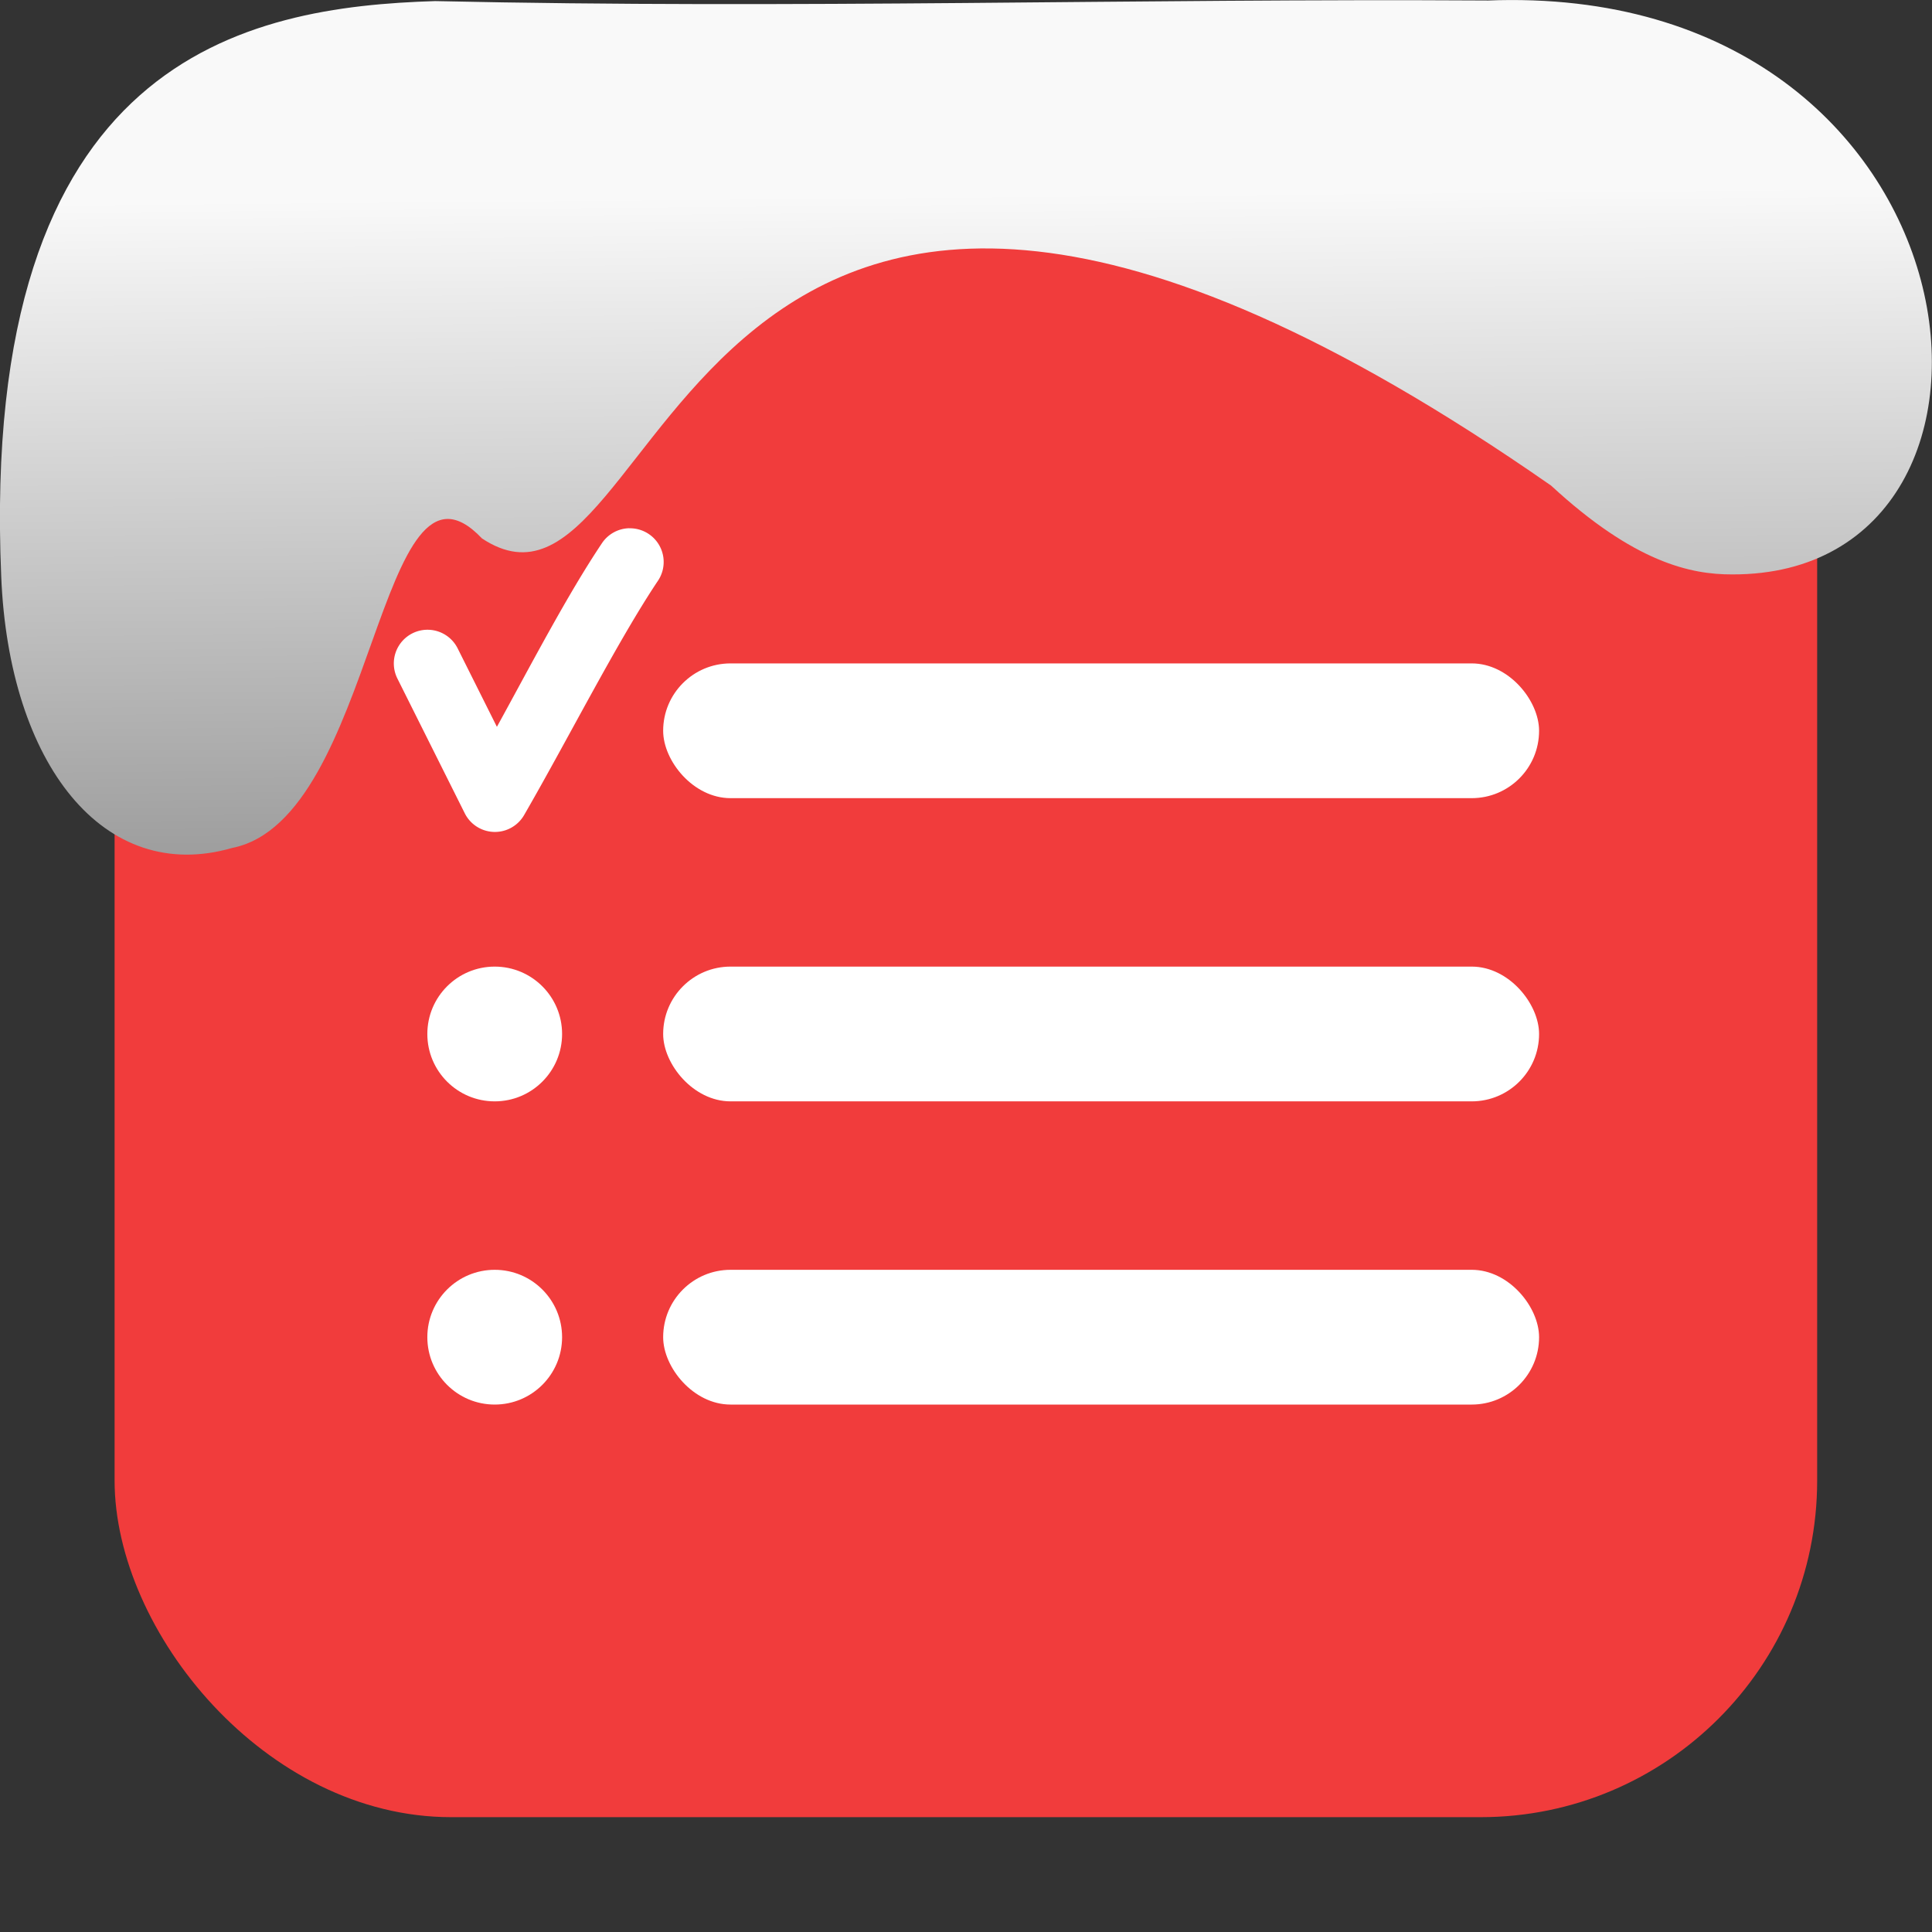 <svg xmlns="http://www.w3.org/2000/svg" viewBox="0 0 32 32"><rect x="0" y="0" width="32" height="32" fill="#333333" stroke="none"/><defs><linearGradient gradientTransform="matrix(-2.656 0 0 2.585 193.77-277.73)" id="0" x1="67.894" y1="108.69" x2="67.854" y2="113.11" gradientUnits="userSpaceOnUse"><stop stop-color="#f9f9f9"/><stop offset="1" stop-color="#999"/></linearGradient></defs><rect width="28.2" height="28.2" x="1.898" y="1.898" fill="#f13c3c" fill-rule="evenodd" rx="5.575"/><g transform="matrix(.558 0 0 .558 2.614 3.176)" fill="#fff" stroke-width="1.793"><g transform="translate(0-2)"><rect rx="2" height="4" width="26" y="16" x="15"/><path d="m13.988 11.988a1 1 0 0 0 -.812 .455c-1.021 1.526-2.087 3.575-3.111 5.44l-1.165-2.329a1 1 0 0 0 -1.789 .895l2 4a1 1 0 0 0 1.762 .052c1.299-2.248 2.772-5.16 3.965-6.943a1 1 0 0 0 -.85 -1.568" fill-rule="evenodd" color="#000"/></g><g transform="translate(0-1)"><rect rx="2" height="4" width="26" y="24" x="15"/><circle cy="26" cx="10" r="2"/></g><rect rx="2" height="4" width="26" y="32" x="15"/><circle cy="34" cx="10" r="2"/></g>

   xmlns:dc="http://purl.org/dc/elements/1.1/"
   xmlns:cc="http://creativecommons.org/ns#"
   xmlns:rdf="http://www.w3.org/1999/02/22-rdf-syntax-ns#"
   xmlns:svg="http://www.w3.org/2000/svg"
   xmlns="http://www.w3.org/2000/svg"
   xmlns:xlink="http://www.w3.org/1999/xlink"
   xmlns:sodipodi="http://sodipodi.sourceforge.net/DTD/sodipodi-0.dtd"
   xmlns:inkscape="http://www.inkscape.org/namespaces/inkscape"
   version="1"
   width="32"
   height="32"
   id="svg12"
   sodipodi:docname="snow-top-3.svg"
   inkscape:version="0.92.1 r"&gt;
  <path d="m24.627.009c8.36-.339 9.455 9.523 4.064 9.505-.686.003-1.62-.197-3-1.471-14.665-10.216-14.549 2.967-17.708.875-1.727-1.822-1.743 4.653-4.139 5.127-2.122.613-3.699-1.385-3.824-4.503-.366-8.627 4.086-9.427 7.187-9.524 5.974.133 11.562-.045 17.419-.01" fill="url(#0)"/></svg>